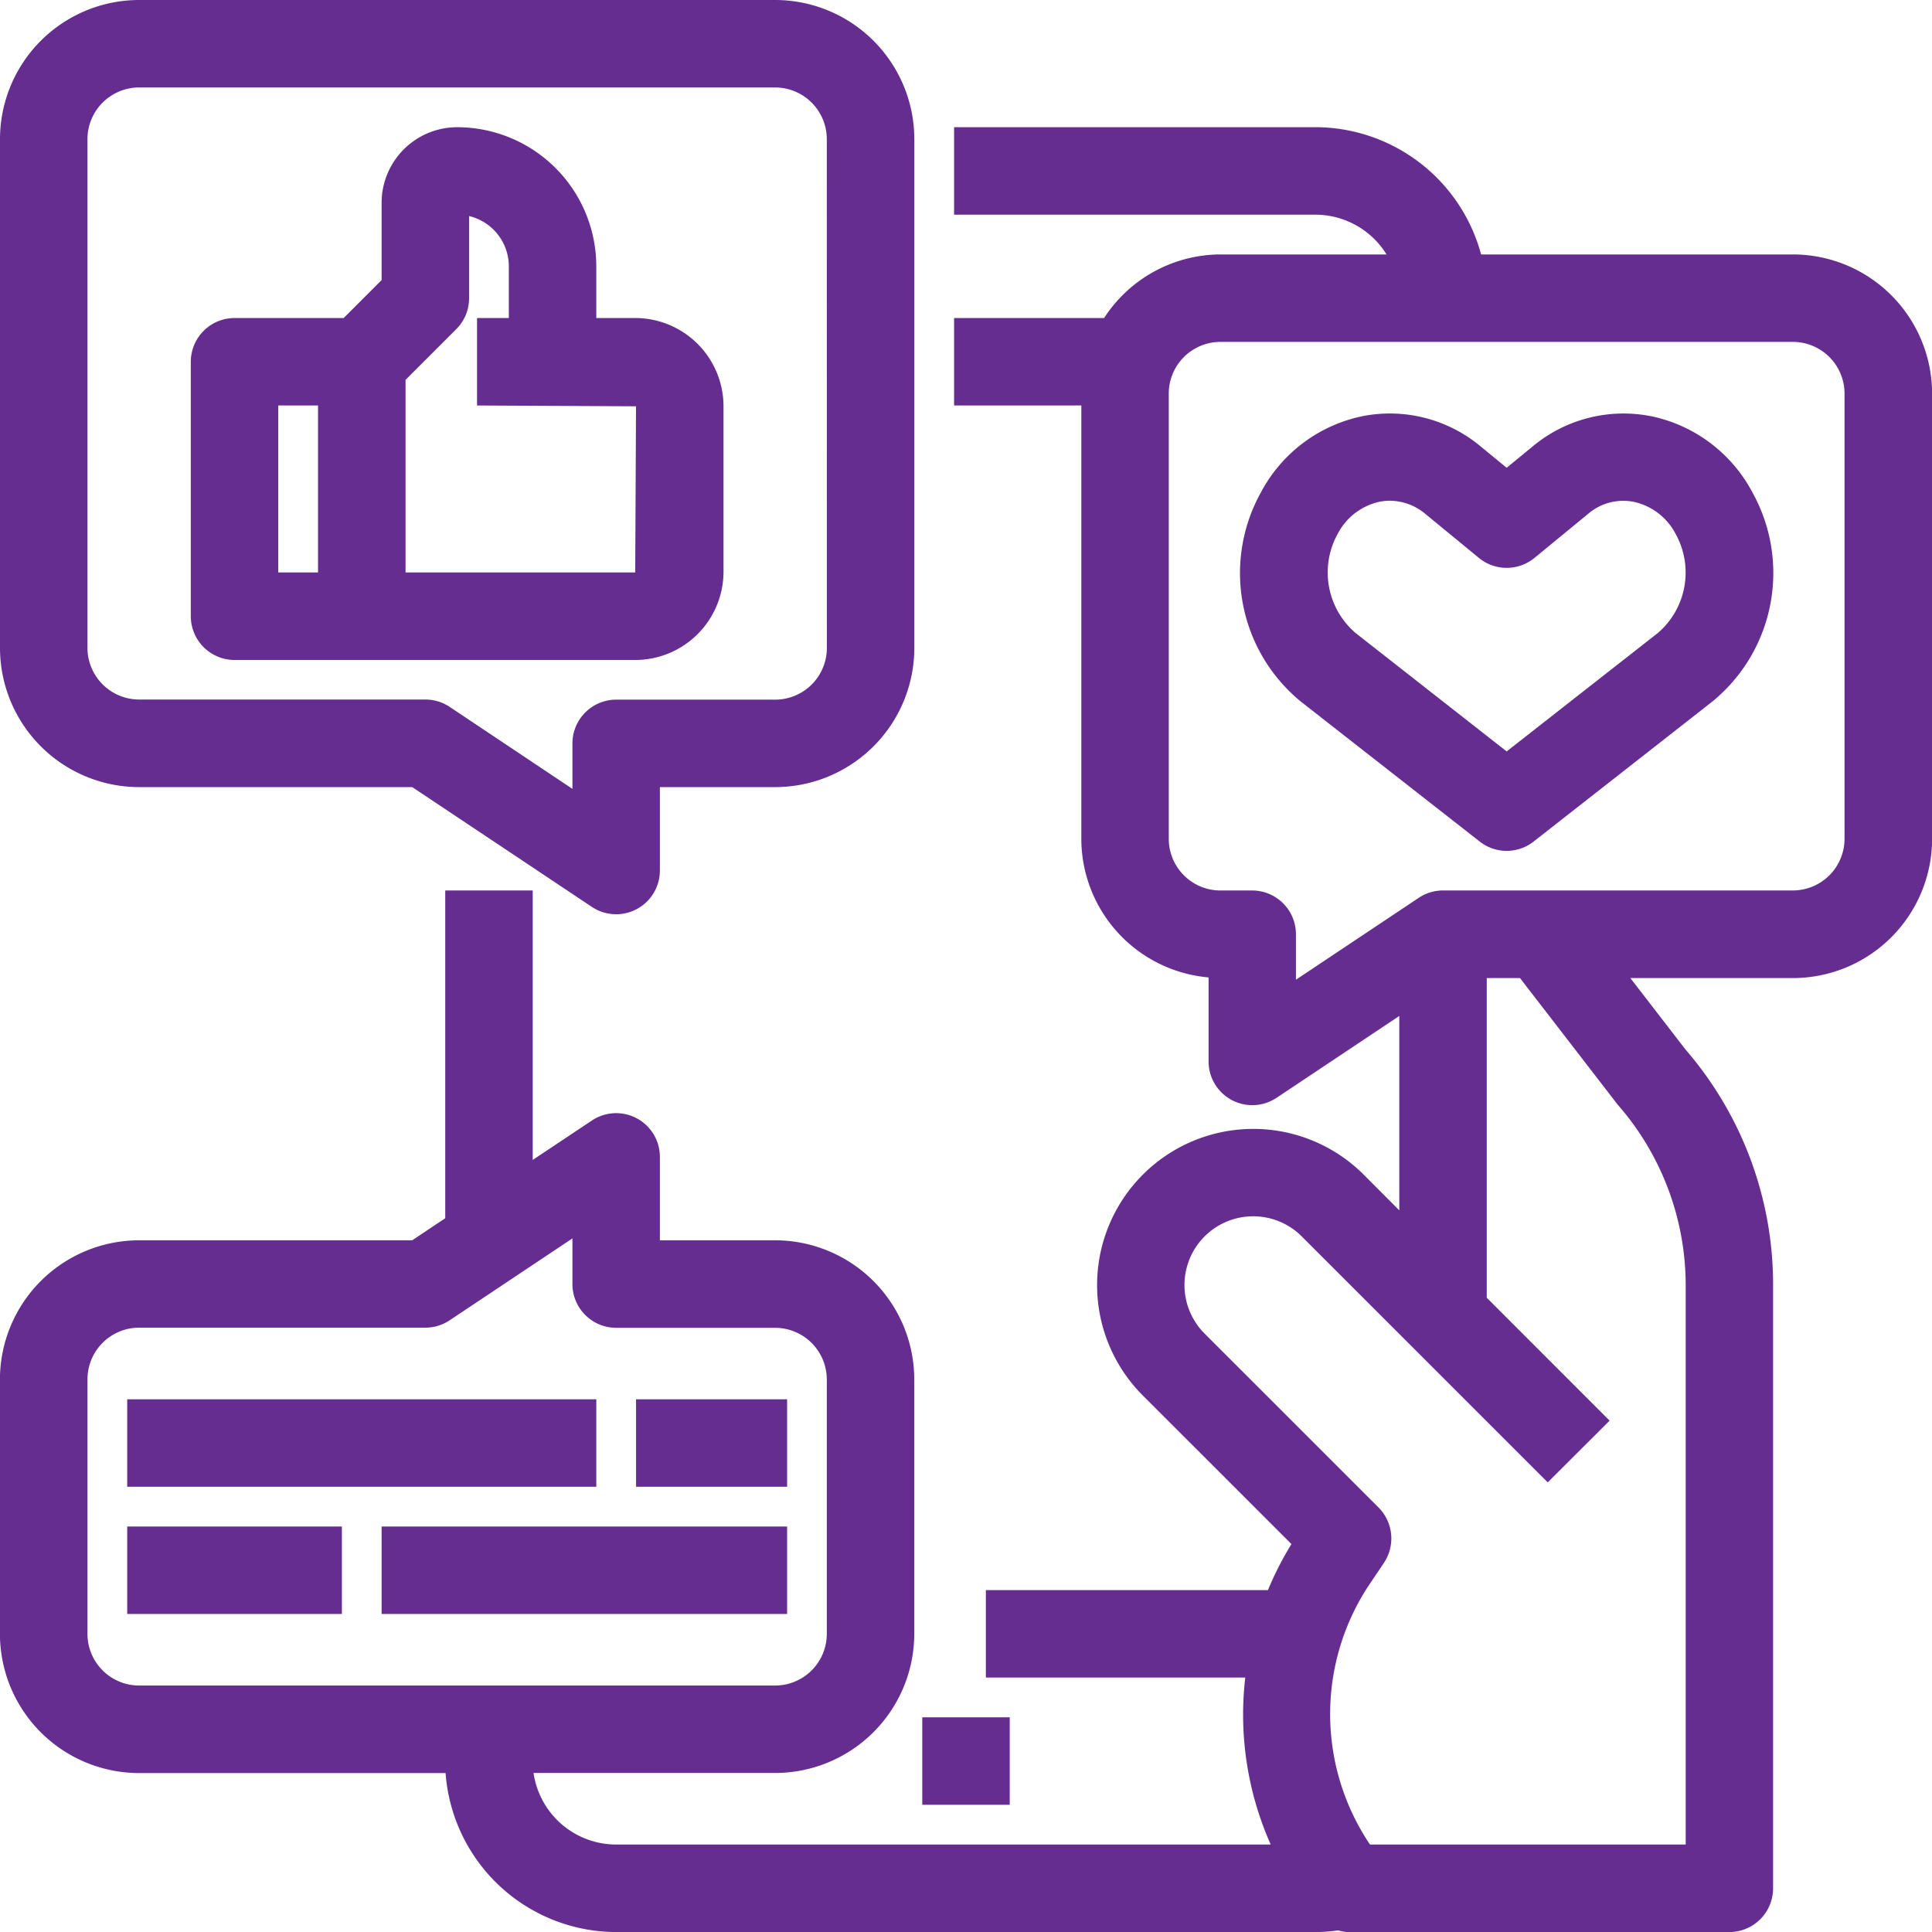 <svg xmlns="http://www.w3.org/2000/svg" width="62.25" height="62.25" viewBox="0 0 62.25 62.25">
  <g id="Grupo_8" data-name="Grupo 8" transform="translate(-1.625 -1.625)">
    <rect id="Retângulo_46" data-name="Retângulo 46" width="2.818" height="2.818" transform="translate(31.341 56.958)" fill="#662d91"/>
    <path id="Caminho_14" data-name="Caminho 14" d="M6.108,26.986h8.8L20.7,30.849a1.41,1.41,0,0,0,2.187-1.173v-2.69H26.6A4.487,4.487,0,0,0,31.085,22.5V6.108A4.487,4.487,0,0,0,26.6,1.625H6.108A4.487,4.487,0,0,0,1.625,6.108V22.5A4.487,4.487,0,0,0,6.108,26.986ZM28.267,22.5A1.667,1.667,0,0,1,26.6,24.168H21.478a1.411,1.411,0,0,0-1.409,1.409v1.466L16.112,24.4a1.418,1.418,0,0,0-.782-.236H6.108A1.667,1.667,0,0,1,4.443,22.5V6.108A1.667,1.667,0,0,1,6.108,4.443H26.6a1.667,1.667,0,0,1,1.665,1.665Z" fill="#662d91"/>
    <path id="Caminho_15" data-name="Caminho 15" d="M21.945,11.773H20.69V10.108a4.487,4.487,0,0,0-4.483-4.483,2.436,2.436,0,0,0-2.434,2.434V10.55L12.55,11.773H9.034a1.411,1.411,0,0,0-1.409,1.409v8.2a1.411,1.411,0,0,0,1.409,1.409H21.945a2.847,2.847,0,0,0,2.844-2.844V14.617A2.847,2.847,0,0,0,21.945,11.773Zm-5.354-.64V8.487a1.669,1.669,0,0,1,1.281,1.621v1.665H16.847v2.818l5.123.026-.026,5.354h-7.4V13.765l1.636-1.636A1.4,1.4,0,0,0,16.591,11.133Zm-4.867,3.458v5.38H10.443v-5.38Z" transform="translate(0.148 0.099)" fill="#662d91"/>
    <path id="Caminho_16" data-name="Caminho 16" d="M59.392,9.724H49.347a5.54,5.54,0,0,0-5.325-4.1H32.366V8.443H44.02A2.7,2.7,0,0,1,46.3,9.724H40.947A4.484,4.484,0,0,0,37.2,11.773H32.366v2.818h4.1V28.552a4.49,4.49,0,0,0,4.1,4.467v2.706A1.409,1.409,0,0,0,42.754,36.9l3.957-2.639v6.263L45.53,39.34a5.032,5.032,0,0,0-7.116,7.116l4.822,4.821a10.357,10.357,0,0,0-.757,1.483H33.39v2.818h8.358a10.3,10.3,0,0,0,.82,5.38H21.478a2.693,2.693,0,0,1-2.662-2.306H26.6a4.488,4.488,0,0,0,4.483-4.483v-8.2A4.488,4.488,0,0,0,26.6,41.489H22.887V38.8A1.409,1.409,0,0,0,20.7,37.627L18.789,38.9V30.218H15.971v10.56l-1.065.711h-8.8a4.488,4.488,0,0,0-4.483,4.483v8.2a4.488,4.488,0,0,0,4.483,4.483h9.876a5.525,5.525,0,0,0,5.494,5.123H44.025a5.381,5.381,0,0,0,.715-.054,1.461,1.461,0,0,0,.306.054h12.3a1.411,1.411,0,0,0,1.409-1.409V42.94a11.582,11.582,0,0,0-2.824-7.6l-1.775-2.3h5.239a4.488,4.488,0,0,0,4.483-4.483V14.207A4.488,4.488,0,0,0,59.392,9.724ZM41.972,30.218H40.948a1.667,1.667,0,0,1-1.665-1.665V14.207a1.667,1.667,0,0,1,1.665-1.665H59.392a1.667,1.667,0,0,1,1.665,1.665V28.552a1.667,1.667,0,0,1-1.665,1.665H48.119a1.41,1.41,0,0,0-.781.237l-3.957,2.639V31.627A1.411,1.411,0,0,0,41.972,30.218Zm3.782,22.351.462-.687a1.415,1.415,0,0,0-.173-1.783l-5.632-5.631a2.214,2.214,0,0,1,3.125-3.136l7.958,7.957L53.487,47.3,49.529,43.34v-10.3H50.6l3.141,4.07.015.018a8.84,8.84,0,0,1,2.183,5.815V60.958H45.767A7.526,7.526,0,0,1,45.754,52.568Zm-41.311-6.6a1.667,1.667,0,0,1,1.665-1.665H15.33a1.408,1.408,0,0,0,.782-.237l3.957-2.639V42.9a1.411,1.411,0,0,0,1.409,1.409H26.6a1.667,1.667,0,0,1,1.665,1.665v8.2A1.667,1.667,0,0,1,26.6,55.835H6.108A1.667,1.667,0,0,1,4.443,54.17Z" transform="translate(0 0.099)" fill="#662d91"/>
    <path id="Caminho_17" data-name="Caminho 17" d="M48.339,28.419a1.406,1.406,0,0,0,1.737,0l5.753-4.506a5.348,5.348,0,0,0,1.3-6.738,4.8,4.8,0,0,0-3.292-2.466H53.83a4.572,4.572,0,0,0-3.792.985l-.831.682-.828-.68a4.567,4.567,0,0,0-3.8-.986,4.8,4.8,0,0,0-3.29,2.46,5.352,5.352,0,0,0,1.3,6.75Zm4.95-10.949a2.009,2.009,0,0,1,1.37,1.051,2.565,2.565,0,0,1-.58,3.178l-4.872,3.816L44.34,21.7a2.567,2.567,0,0,1-.58-3.189,2,2,0,0,1,1.355-1.041,1.714,1.714,0,0,1,.327-.032,1.793,1.793,0,0,1,1.146.425l1.726,1.418a1.411,1.411,0,0,0,1.789,0l1.732-1.423A1.736,1.736,0,0,1,53.289,17.471Z" transform="translate(0.963 0.321)" fill="#662d91"/>
    <rect id="Retângulo_47" data-name="Retângulo 47" width="15.114" height="2.818" transform="translate(5.724 46.711)" fill="#662d91"/>
    <rect id="Retângulo_48" data-name="Retângulo 48" width="4.867" height="2.818" transform="translate(22.119 46.711)" fill="#662d91"/>
    <rect id="Retângulo_49" data-name="Retângulo 49" width="6.917" height="2.818" transform="translate(5.724 50.81)" fill="#662d91"/>
    <rect id="Retângulo_50" data-name="Retângulo 50" width="13.065" height="2.818" transform="translate(13.921 50.81)" fill="#662d91"/>
  </g>
</svg>
